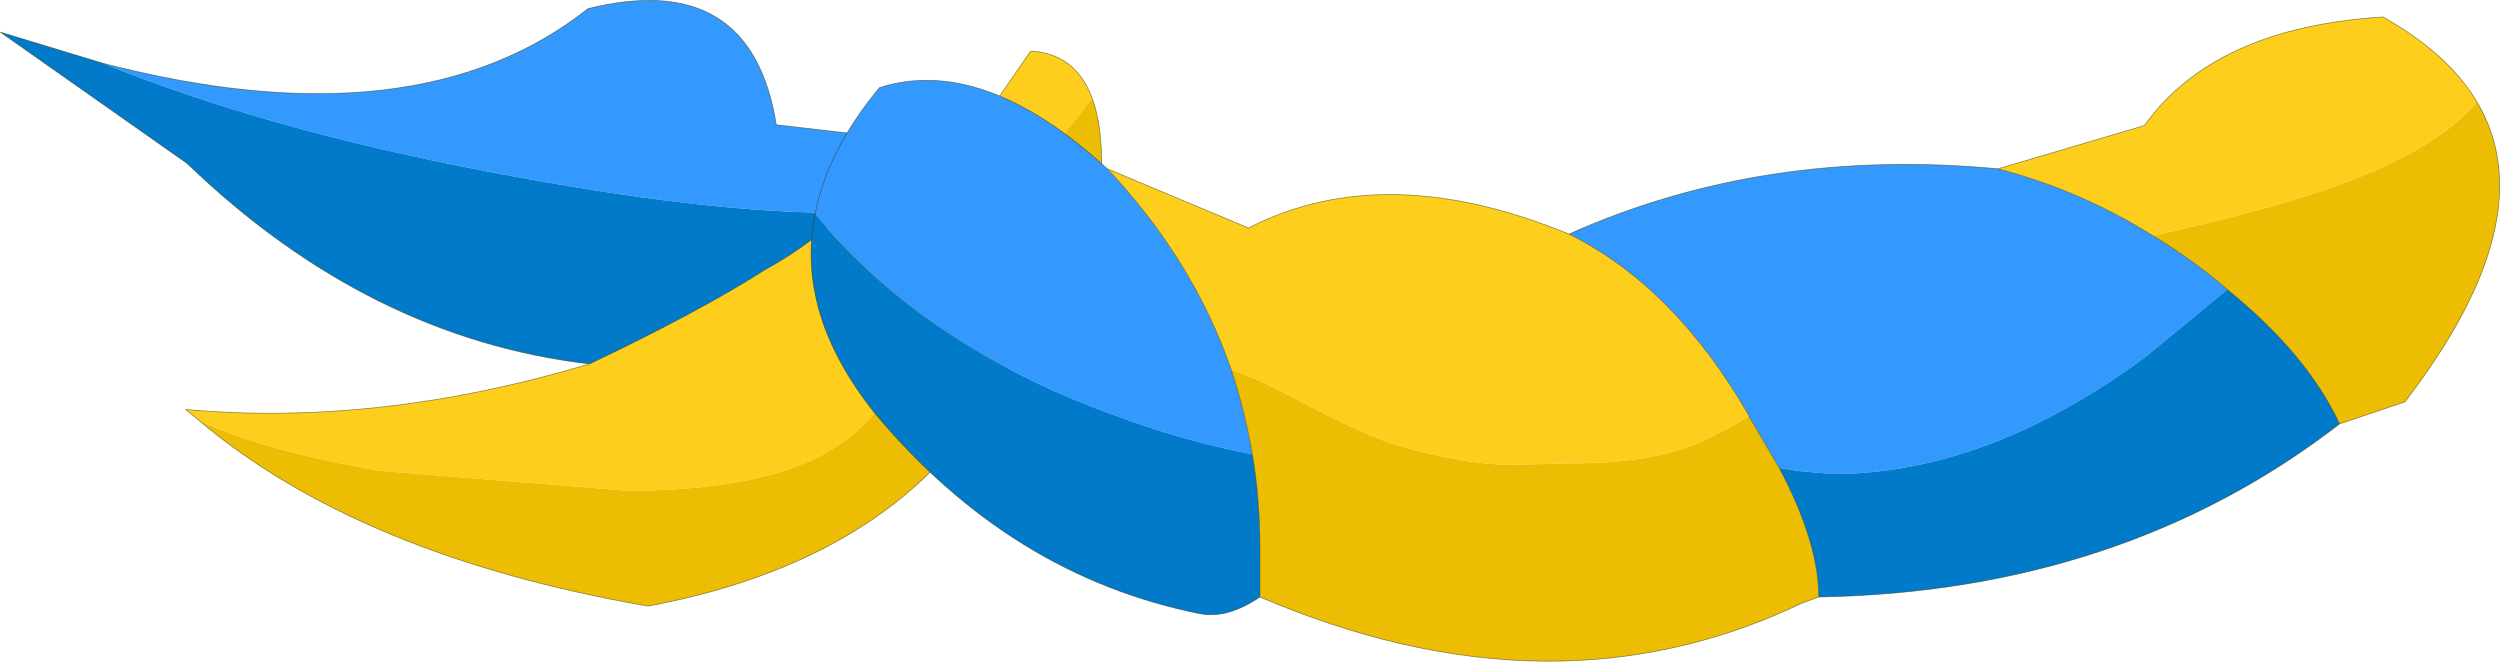 <?xml version="1.0" encoding="UTF-8"?>
<svg version="1.1" viewBox="0 0 164.64 43.569" xmlns="http://www.w3.org/2000/svg" xmlns:cc="http://creativecommons.org/ns#" xmlns:dc="http://purl.org/dc/elements/1.1/" xmlns:rdf="http://www.w3.org/1999/02/22-rdf-syntax-ns#" xmlns:xlink="http://www.w3.org/1999/xlink">
<g transform="translate(-26.225 -34.633)">
<use transform="translate(26.25,34.65)" width="164.6" height="43.55" xlink:href="#a"/>
</g>
<defs>
<g id="a" transform="translate(-26.25,-34.65)">
<path d="m85.5 43.8 4.25 0.5 4.35-6.3q2.95 0.15 4.05 3.1l-6.1 7.9-1.25 2.75-1.35 2.7q-4.35 6.45-7 8.75-4.35 3.75-14.9 3.75l-16.2-1.3q-7.9-1.35-12.05-3.35l-0.85-0.7q12.75 1.15 26.6-3 7.25-3.45 11.55-6.2 2.85-1.55 5.15-3.75l2-2.15q0.9-1.75 1.75-2.7" fill="#fdcf1c" fill-rule="evenodd"/>
<path d="m33 38.8q20.65 5.35 31.95-3.6 10.75-2.65 12.4 7.65l8.15 0.95q-0.85 0.95-1.75 2.7l-2 2.15q-9.05 0.05-23.3-2.7-14.75-2.8-25.45-7.15" fill="#39f" fill-rule="evenodd"/>
<path d="m65.05 58.6q-14.55-1.7-26.5-13.2l-12.3-8.65 6.75 2.05q10.7 4.35 25.45 7.15 14.25 2.75 23.3 2.7-2.3 2.2-5.15 3.75-4.3 2.75-11.55 6.2" fill="#027aca" fill-rule="evenodd"/>
<path d="m98.15 41.1q1 2.7 0.4 7.85l-5.8 9.35q-6.2 12.95-23.85 16.25-19-3.3-29.6-12.25 4.15 2 12.05 3.35l16.2 1.3q10.55 0 14.9-3.75 2.65-2.3 7-8.75l1.35-2.7 1.25-2.75 6.1-7.9" fill="#ecbd02" fill-rule="evenodd"/>
<path d="m85.5 43.8 4.25 0.5 4.35-6.3q2.95 0.15 4.05 3.1 1 2.7 0.4 7.85l-5.8 9.35q-6.2 12.95-23.85 16.25-19-3.3-29.6-12.25l-0.85-0.7q12.75 1.15 26.6-3-14.55-1.7-26.5-13.2l-12.3-8.65 6.75 2.05q20.65 5.35 31.95-3.6 10.75-2.65 12.4 7.65l8.15 0.95q-0.85 0.95-1.75 2.7l-2 2.15q-2.3 2.2-5.15 3.75-4.3 2.75-11.55 6.2" fill="none" stroke="#330" stroke-linecap="round" stroke-linejoin="round" stroke-opacity=".541" stroke-width=".05"/>
<path d="m157.8 45.75q5.4 1.4 10.2 4.4 2.5 1.5 4.8 3.45l0.1 0.1-5.4 4.45q-10.45 7.7-20.6 7.7l-2.25-0.2-1.25-0.2-1.7-2.9-0.3-0.5v-0.05q-4.9-8.5-11.85-11.95 12.85-5.75 28.25-4.3m-77.9 3q0.8-4.2 4.25-8.35 6.8-2.15 15 5.35 5.65 6 8.15 13.2 0.9 2.7 1.4 5.6-4.5-0.85-9.45-2.7-12.2-4.5-19.35-13.1" fill="#39f" fill-rule="evenodd"/>
<path d="m189.35 41.35q-2.4 2.85-8 5.05-4.65 1.85-13.35 3.75-4.8-3-10.2-4.4l9.65-2.85q4.6-6.45 15.7-7.15 4.3 2.4 6.2 5.6m-90.2 4.4 9.3 3.9q8.95-4.6 21.1 0.4 6.95 3.45 11.85 11.95v0.05q-2.1 1.3-3.7 1.9-3.05 1.2-8.1 1.2l-4.1 0.1q-3.05-0.1-6.95-1.2-2.35-0.65-7.3-3.3-2.4-1.25-3.95-1.8-2.5-7.2-8.15-13.2" fill="#fdcf1c" fill-rule="evenodd"/>
<path d="m168 50.15q8.7-1.9 13.35-3.75 5.6-2.2 8-5.05 4.55 7.65-4.75 19.75l-4.3 1.45q-2.15-4.6-7.4-8.85l-0.1-0.1q-2.3-1.95-4.8-3.45m-60.7 8.8q1.55 0.55 3.95 1.8 4.95 2.65 7.3 3.3 3.9 1.1 6.95 1.2l4.1-0.1q5.05 0 8.1-1.2 1.6-0.6 3.7-1.9l0.3 0.5 1.7 2.9q2.6 4.9 2.6 8.5l-1.1 0.4q-16.4 7.85-35.7-0.4v-3.2q0-3.2-0.5-6.2-0.5-2.9-1.4-5.6" fill="#ecbd02" fill-rule="evenodd"/>
<path d="m172.9 53.7q5.25 4.25 7.4 8.85-14.3 11.05-34.3 11.4 0-3.6-2.6-8.5l1.25 0.2 2.25 0.2q10.15 0 20.6-7.7l5.4-4.45m-64.2 10.85q0.5 3 0.5 6.2v3.2q-2.15 1.45-3.95 1.1-12.5-2.5-21.45-13.25-5.2-6.55-3.9-13.05 7.15 8.6 19.35 13.1 4.95 1.85 9.45 2.7" fill="#027aca" fill-rule="evenodd"/>
<path d="m189.35 41.35q-1.9-3.2-6.2-5.6-11.1 0.7-15.7 7.15l-9.65 2.85q5.4 1.4 10.2 4.4 2.5 1.5 4.8 3.45l0.1 0.1q5.25 4.25 7.4 8.85l4.3-1.45q9.3-12.1 4.75-19.75m-109.45 7.4q0.8-4.2 4.25-8.35 6.8-2.15 15 5.35l9.3 3.9q8.95-4.6 21.1 0.4 12.85-5.75 28.25-4.3m-16.4 16.25q-4.9-8.5-11.85-11.95m-20.85 14.5q0.5 3 0.5 6.2v3.2q19.3 8.25 35.7 0.4l1.1-0.4q0-3.6-2.6-8.5l-1.7-2.9-0.3-0.5m-34.1-3.1q0.9 2.7 1.4 5.6m-28.8-15.8q-1.3 6.5 3.9 13.05 8.95 10.75 21.45 13.25 1.8 0.35 3.95-1.1m-10.05-28.2q5.65 6 8.15 13.2m38.7 15q20-0.35 34.3-11.4" fill="none" stroke="#330" stroke-linecap="round" stroke-linejoin="round" stroke-opacity=".541" stroke-width=".05"/>
</g>
</defs>
</svg>
